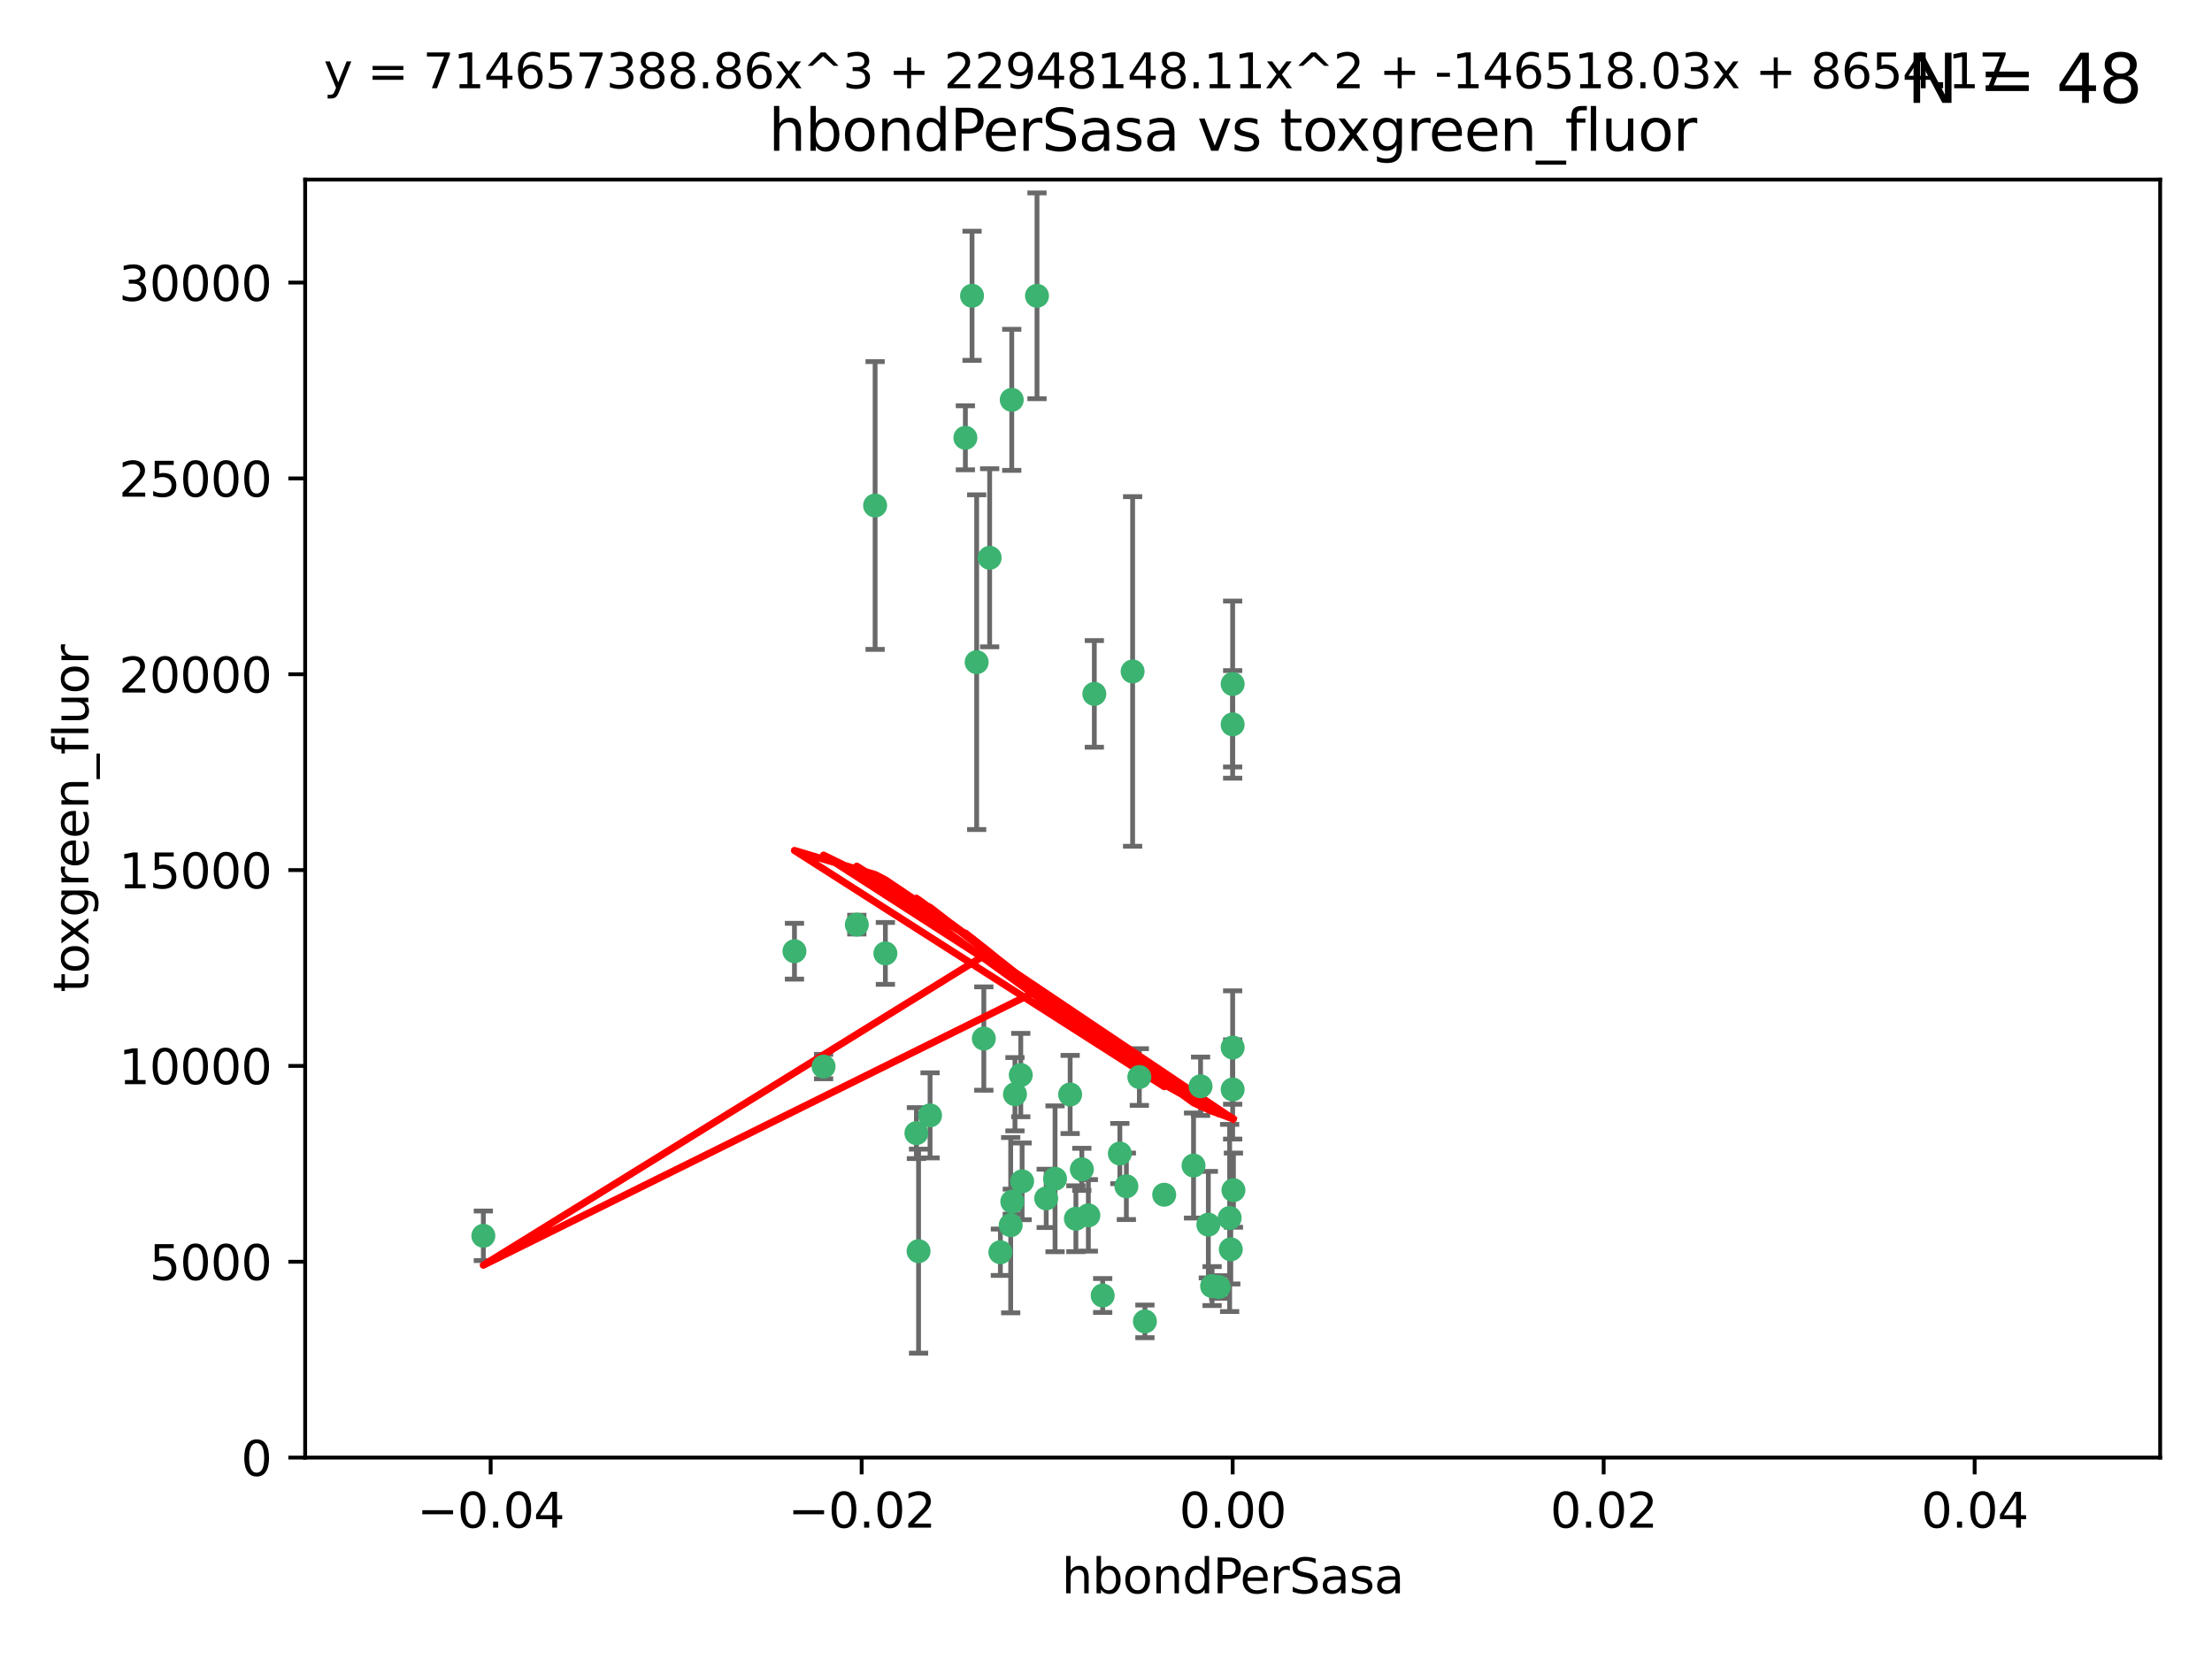 <?xml version="1.0" encoding="utf-8" standalone="no"?>
<!DOCTYPE svg PUBLIC "-//W3C//DTD SVG 1.1//EN"
  "http://www.w3.org/Graphics/SVG/1.1/DTD/svg11.dtd">
<svg xmlns:xlink="http://www.w3.org/1999/xlink" width="460.8pt" height="345.6pt" viewBox="0 0 460.8 345.6" xmlns="http://www.w3.org/2000/svg" version="1.1">
 <defs>
  <style type="text/css">*{stroke-linejoin: round; stroke-linecap: butt}</style>
 </defs>
 <g id="figure_1">
  <g id="patch_1">
   <path d="M 0 345.6 
L 460.8 345.6 
L 460.8 0 
L 0 0 
z
" style="fill: #ffffff"/>
  </g>
  <g id="axes_1">
   <g id="patch_2">
    <path d="M 63.571 303.64 
L 450 303.64 
L 450 37.411 
L 63.571 37.411 
z
" style="fill: #ffffff"/>
   </g>
   <g id="PathCollection_1">
    <defs>
     <path id="m934054d862" d="M 0 1.118 
C 0.297 1.118 0.581 1 0.791 0.791 
C 1 0.581 1.118 0.297 1.118 0 
C 1.118 -0.297 1 -0.581 0.791 -0.791 
C 0.581 -1 0.297 -1.118 0 -1.118 
C -0.297 -1.118 -0.581 -1 -0.791 -0.791 
C -1 -0.581 -1.118 -0.297 -1.118 0 
C -1.118 0.297 -1 0.581 -0.791 0.791 
C -0.581 1 -0.297 1.118 0 1.118 
z
" style="stroke: #3cb371"/>
    </defs>
    <g clip-path="url(#p9e0e8192b2)">
     <use xlink:href="#m934054d862" x="216.026" y="61.623" style="fill: #3cb371; stroke: #3cb371"/>
     <use xlink:href="#m934054d862" x="100.691" y="257.44" style="fill: #3cb371; stroke: #3cb371"/>
     <use xlink:href="#m934054d862" x="206.164" y="116.196" style="fill: #3cb371; stroke: #3cb371"/>
     <use xlink:href="#m934054d862" x="201.107" y="91.198" style="fill: #3cb371; stroke: #3cb371"/>
     <use xlink:href="#m934054d862" x="210.768" y="83.293" style="fill: #3cb371; stroke: #3cb371"/>
     <use xlink:href="#m934054d862" x="202.496" y="61.614" style="fill: #3cb371; stroke: #3cb371"/>
     <use xlink:href="#m934054d862" x="184.442" y="198.611" style="fill: #3cb371; stroke: #3cb371"/>
     <use xlink:href="#m934054d862" x="182.301" y="105.307" style="fill: #3cb371; stroke: #3cb371"/>
     <use xlink:href="#m934054d862" x="165.501" y="198.156" style="fill: #3cb371; stroke: #3cb371"/>
     <use xlink:href="#m934054d862" x="242.524" y="248.881" style="fill: #3cb371; stroke: #3cb371"/>
     <use xlink:href="#m934054d862" x="190.904" y="236.048" style="fill: #3cb371; stroke: #3cb371"/>
     <use xlink:href="#m934054d862" x="208.395" y="260.866" style="fill: #3cb371; stroke: #3cb371"/>
     <use xlink:href="#m934054d862" x="237.346" y="224.369" style="fill: #3cb371; stroke: #3cb371"/>
     <use xlink:href="#m934054d862" x="252.503" y="267.914" style="fill: #3cb371; stroke: #3cb371"/>
     <use xlink:href="#m934054d862" x="256.948" y="247.933" style="fill: #3cb371; stroke: #3cb371"/>
     <use xlink:href="#m934054d862" x="219.786" y="245.565" style="fill: #3cb371; stroke: #3cb371"/>
     <use xlink:href="#m934054d862" x="256.397" y="260.26" style="fill: #3cb371; stroke: #3cb371"/>
     <use xlink:href="#m934054d862" x="238.508" y="275.268" style="fill: #3cb371; stroke: #3cb371"/>
     <use xlink:href="#m934054d862" x="234.644" y="247.127" style="fill: #3cb371; stroke: #3cb371"/>
     <use xlink:href="#m934054d862" x="253.875" y="268.108" style="fill: #3cb371; stroke: #3cb371"/>
     <use xlink:href="#m934054d862" x="229.709" y="269.875" style="fill: #3cb371; stroke: #3cb371"/>
     <use xlink:href="#m934054d862" x="204.948" y="216.348" style="fill: #3cb371; stroke: #3cb371"/>
     <use xlink:href="#m934054d862" x="191.354" y="260.64" style="fill: #3cb371; stroke: #3cb371"/>
     <use xlink:href="#m934054d862" x="210.546" y="255.229" style="fill: #3cb371; stroke: #3cb371"/>
     <use xlink:href="#m934054d862" x="212.925" y="246.096" style="fill: #3cb371; stroke: #3cb371"/>
     <use xlink:href="#m934054d862" x="203.457" y="137.942" style="fill: #3cb371; stroke: #3cb371"/>
     <use xlink:href="#m934054d862" x="178.492" y="192.617" style="fill: #3cb371; stroke: #3cb371"/>
     <use xlink:href="#m934054d862" x="233.286" y="240.302" style="fill: #3cb371; stroke: #3cb371"/>
     <use xlink:href="#m934054d862" x="217.943" y="249.645" style="fill: #3cb371; stroke: #3cb371"/>
     <use xlink:href="#m934054d862" x="235.946" y="139.875" style="fill: #3cb371; stroke: #3cb371"/>
     <use xlink:href="#m934054d862" x="227.97" y="144.554" style="fill: #3cb371; stroke: #3cb371"/>
     <use xlink:href="#m934054d862" x="222.931" y="227.999" style="fill: #3cb371; stroke: #3cb371"/>
     <use xlink:href="#m934054d862" x="224.129" y="253.881" style="fill: #3cb371; stroke: #3cb371"/>
     <use xlink:href="#m934054d862" x="211.436" y="227.942" style="fill: #3cb371; stroke: #3cb371"/>
     <use xlink:href="#m934054d862" x="225.369" y="243.6" style="fill: #3cb371; stroke: #3cb371"/>
     <use xlink:href="#m934054d862" x="226.725" y="253.182" style="fill: #3cb371; stroke: #3cb371"/>
     <use xlink:href="#m934054d862" x="256.786" y="218.219" style="fill: #3cb371; stroke: #3cb371"/>
     <use xlink:href="#m934054d862" x="210.881" y="250.326" style="fill: #3cb371; stroke: #3cb371"/>
     <use xlink:href="#m934054d862" x="256.159" y="253.723" style="fill: #3cb371; stroke: #3cb371"/>
     <use xlink:href="#m934054d862" x="250.099" y="226.291" style="fill: #3cb371; stroke: #3cb371"/>
     <use xlink:href="#m934054d862" x="256.786" y="142.491" style="fill: #3cb371; stroke: #3cb371"/>
     <use xlink:href="#m934054d862" x="256.786" y="226.956" style="fill: #3cb371; stroke: #3cb371"/>
     <use xlink:href="#m934054d862" x="251.718" y="255.117" style="fill: #3cb371; stroke: #3cb371"/>
     <use xlink:href="#m934054d862" x="248.636" y="242.802" style="fill: #3cb371; stroke: #3cb371"/>
     <use xlink:href="#m934054d862" x="212.645" y="223.957" style="fill: #3cb371; stroke: #3cb371"/>
     <use xlink:href="#m934054d862" x="193.749" y="232.356" style="fill: #3cb371; stroke: #3cb371"/>
     <use xlink:href="#m934054d862" x="171.569" y="222.186" style="fill: #3cb371; stroke: #3cb371"/>
     <use xlink:href="#m934054d862" x="256.786" y="150.901" style="fill: #3cb371; stroke: #3cb371"/>
    </g>
   </g>
   <g id="matplotlib.axis_1">
    <g id="xtick_1">
     <g id="line2d_1">
      <defs>
       <path id="mbec526b988" d="M 0 0 
L 0 3.5 
" style="stroke: #000000; stroke-width: 0.8"/>
      </defs>
      <g>
       <use xlink:href="#mbec526b988" x="102.214" y="303.64" style="stroke: #000000; stroke-width: 0.8"/>
      </g>
     </g>
     <g id="text_1">
      <!-- −0.04 -->
      <g transform="translate(86.891 318.238)scale(0.1 -0.1)">
       <defs>
        <path id="DejaVuSans-2212" d="M 678 2272 
L 4684 2272 
L 4684 1741 
L 678 1741 
L 678 2272 
z
" transform="scale(0.016)"/>
        <path id="DejaVuSans-30" d="M 2034 4250 
Q 1547 4250 1301 3770 
Q 1056 3291 1056 2328 
Q 1056 1369 1301 889 
Q 1547 409 2034 409 
Q 2525 409 2770 889 
Q 3016 1369 3016 2328 
Q 3016 3291 2770 3770 
Q 2525 4250 2034 4250 
z
M 2034 4750 
Q 2819 4750 3233 4129 
Q 3647 3509 3647 2328 
Q 3647 1150 3233 529 
Q 2819 -91 2034 -91 
Q 1250 -91 836 529 
Q 422 1150 422 2328 
Q 422 3509 836 4129 
Q 1250 4750 2034 4750 
z
" transform="scale(0.016)"/>
        <path id="DejaVuSans-2e" d="M 684 794 
L 1344 794 
L 1344 0 
L 684 0 
L 684 794 
z
" transform="scale(0.016)"/>
        <path id="DejaVuSans-34" d="M 2419 4116 
L 825 1625 
L 2419 1625 
L 2419 4116 
z
M 2253 4666 
L 3047 4666 
L 3047 1625 
L 3713 1625 
L 3713 1100 
L 3047 1100 
L 3047 0 
L 2419 0 
L 2419 1100 
L 313 1100 
L 313 1709 
L 2253 4666 
z
" transform="scale(0.016)"/>
       </defs>
       <use xlink:href="#DejaVuSans-2212"/>
       <use xlink:href="#DejaVuSans-30" x="83.789"/>
       <use xlink:href="#DejaVuSans-2e" x="147.412"/>
       <use xlink:href="#DejaVuSans-30" x="179.199"/>
       <use xlink:href="#DejaVuSans-34" x="242.822"/>
      </g>
     </g>
    </g>
    <g id="xtick_2">
     <g id="line2d_2">
      <g>
       <use xlink:href="#mbec526b988" x="179.5" y="303.64" style="stroke: #000000; stroke-width: 0.8"/>
      </g>
     </g>
     <g id="text_2">
      <!-- −0.02 -->
      <g transform="translate(164.177 318.238)scale(0.1 -0.1)">
       <defs>
        <path id="DejaVuSans-32" d="M 1228 531 
L 3431 531 
L 3431 0 
L 469 0 
L 469 531 
Q 828 903 1448 1529 
Q 2069 2156 2228 2338 
Q 2531 2678 2651 2914 
Q 2772 3150 2772 3378 
Q 2772 3750 2511 3984 
Q 2250 4219 1831 4219 
Q 1534 4219 1204 4116 
Q 875 4013 500 3803 
L 500 4441 
Q 881 4594 1212 4672 
Q 1544 4750 1819 4750 
Q 2544 4750 2975 4387 
Q 3406 4025 3406 3419 
Q 3406 3131 3298 2873 
Q 3191 2616 2906 2266 
Q 2828 2175 2409 1742 
Q 1991 1309 1228 531 
z
" transform="scale(0.016)"/>
       </defs>
       <use xlink:href="#DejaVuSans-2212"/>
       <use xlink:href="#DejaVuSans-30" x="83.789"/>
       <use xlink:href="#DejaVuSans-2e" x="147.412"/>
       <use xlink:href="#DejaVuSans-30" x="179.199"/>
       <use xlink:href="#DejaVuSans-32" x="242.822"/>
      </g>
     </g>
    </g>
    <g id="xtick_3">
     <g id="line2d_3">
      <g>
       <use xlink:href="#mbec526b988" x="256.786" y="303.64" style="stroke: #000000; stroke-width: 0.8"/>
      </g>
     </g>
     <g id="text_3">
      <!-- 0.00 -->
      <g transform="translate(245.653 318.238)scale(0.1 -0.1)">
       <use xlink:href="#DejaVuSans-30"/>
       <use xlink:href="#DejaVuSans-2e" x="63.623"/>
       <use xlink:href="#DejaVuSans-30" x="95.41"/>
       <use xlink:href="#DejaVuSans-30" x="159.033"/>
      </g>
     </g>
    </g>
    <g id="xtick_4">
     <g id="line2d_4">
      <g>
       <use xlink:href="#mbec526b988" x="334.071" y="303.64" style="stroke: #000000; stroke-width: 0.8"/>
      </g>
     </g>
     <g id="text_4">
      <!-- 0.02 -->
      <g transform="translate(322.939 318.238)scale(0.1 -0.1)">
       <use xlink:href="#DejaVuSans-30"/>
       <use xlink:href="#DejaVuSans-2e" x="63.623"/>
       <use xlink:href="#DejaVuSans-30" x="95.41"/>
       <use xlink:href="#DejaVuSans-32" x="159.033"/>
      </g>
     </g>
    </g>
    <g id="xtick_5">
     <g id="line2d_5">
      <g>
       <use xlink:href="#mbec526b988" x="411.357" y="303.64" style="stroke: #000000; stroke-width: 0.8"/>
      </g>
     </g>
     <g id="text_5">
      <!-- 0.04 -->
      <g transform="translate(400.224 318.238)scale(0.1 -0.1)">
       <use xlink:href="#DejaVuSans-30"/>
       <use xlink:href="#DejaVuSans-2e" x="63.623"/>
       <use xlink:href="#DejaVuSans-30" x="95.41"/>
       <use xlink:href="#DejaVuSans-34" x="159.033"/>
      </g>
     </g>
    </g>
    <g id="text_6">
     <!-- hbondPerSasa -->
     <g transform="translate(221.168 331.917)scale(0.1 -0.1)">
      <defs>
       <path id="DejaVuSans-68" d="M 3513 2113 
L 3513 0 
L 2938 0 
L 2938 2094 
Q 2938 2591 2744 2837 
Q 2550 3084 2163 3084 
Q 1697 3084 1428 2787 
Q 1159 2491 1159 1978 
L 1159 0 
L 581 0 
L 581 4863 
L 1159 4863 
L 1159 2956 
Q 1366 3272 1645 3428 
Q 1925 3584 2291 3584 
Q 2894 3584 3203 3211 
Q 3513 2838 3513 2113 
z
" transform="scale(0.016)"/>
       <path id="DejaVuSans-62" d="M 3116 1747 
Q 3116 2381 2855 2742 
Q 2594 3103 2138 3103 
Q 1681 3103 1420 2742 
Q 1159 2381 1159 1747 
Q 1159 1113 1420 752 
Q 1681 391 2138 391 
Q 2594 391 2855 752 
Q 3116 1113 3116 1747 
z
M 1159 2969 
Q 1341 3281 1617 3432 
Q 1894 3584 2278 3584 
Q 2916 3584 3314 3078 
Q 3713 2572 3713 1747 
Q 3713 922 3314 415 
Q 2916 -91 2278 -91 
Q 1894 -91 1617 61 
Q 1341 213 1159 525 
L 1159 0 
L 581 0 
L 581 4863 
L 1159 4863 
L 1159 2969 
z
" transform="scale(0.016)"/>
       <path id="DejaVuSans-6f" d="M 1959 3097 
Q 1497 3097 1228 2736 
Q 959 2375 959 1747 
Q 959 1119 1226 758 
Q 1494 397 1959 397 
Q 2419 397 2687 759 
Q 2956 1122 2956 1747 
Q 2956 2369 2687 2733 
Q 2419 3097 1959 3097 
z
M 1959 3584 
Q 2709 3584 3137 3096 
Q 3566 2609 3566 1747 
Q 3566 888 3137 398 
Q 2709 -91 1959 -91 
Q 1206 -91 779 398 
Q 353 888 353 1747 
Q 353 2609 779 3096 
Q 1206 3584 1959 3584 
z
" transform="scale(0.016)"/>
       <path id="DejaVuSans-6e" d="M 3513 2113 
L 3513 0 
L 2938 0 
L 2938 2094 
Q 2938 2591 2744 2837 
Q 2550 3084 2163 3084 
Q 1697 3084 1428 2787 
Q 1159 2491 1159 1978 
L 1159 0 
L 581 0 
L 581 3500 
L 1159 3500 
L 1159 2956 
Q 1366 3272 1645 3428 
Q 1925 3584 2291 3584 
Q 2894 3584 3203 3211 
Q 3513 2838 3513 2113 
z
" transform="scale(0.016)"/>
       <path id="DejaVuSans-64" d="M 2906 2969 
L 2906 4863 
L 3481 4863 
L 3481 0 
L 2906 0 
L 2906 525 
Q 2725 213 2448 61 
Q 2172 -91 1784 -91 
Q 1150 -91 751 415 
Q 353 922 353 1747 
Q 353 2572 751 3078 
Q 1150 3584 1784 3584 
Q 2172 3584 2448 3432 
Q 2725 3281 2906 2969 
z
M 947 1747 
Q 947 1113 1208 752 
Q 1469 391 1925 391 
Q 2381 391 2643 752 
Q 2906 1113 2906 1747 
Q 2906 2381 2643 2742 
Q 2381 3103 1925 3103 
Q 1469 3103 1208 2742 
Q 947 2381 947 1747 
z
" transform="scale(0.016)"/>
       <path id="DejaVuSans-50" d="M 1259 4147 
L 1259 2394 
L 2053 2394 
Q 2494 2394 2734 2622 
Q 2975 2850 2975 3272 
Q 2975 3691 2734 3919 
Q 2494 4147 2053 4147 
L 1259 4147 
z
M 628 4666 
L 2053 4666 
Q 2838 4666 3239 4311 
Q 3641 3956 3641 3272 
Q 3641 2581 3239 2228 
Q 2838 1875 2053 1875 
L 1259 1875 
L 1259 0 
L 628 0 
L 628 4666 
z
" transform="scale(0.016)"/>
       <path id="DejaVuSans-65" d="M 3597 1894 
L 3597 1613 
L 953 1613 
Q 991 1019 1311 708 
Q 1631 397 2203 397 
Q 2534 397 2845 478 
Q 3156 559 3463 722 
L 3463 178 
Q 3153 47 2828 -22 
Q 2503 -91 2169 -91 
Q 1331 -91 842 396 
Q 353 884 353 1716 
Q 353 2575 817 3079 
Q 1281 3584 2069 3584 
Q 2775 3584 3186 3129 
Q 3597 2675 3597 1894 
z
M 3022 2063 
Q 3016 2534 2758 2815 
Q 2500 3097 2075 3097 
Q 1594 3097 1305 2825 
Q 1016 2553 972 2059 
L 3022 2063 
z
" transform="scale(0.016)"/>
       <path id="DejaVuSans-72" d="M 2631 2963 
Q 2534 3019 2420 3045 
Q 2306 3072 2169 3072 
Q 1681 3072 1420 2755 
Q 1159 2438 1159 1844 
L 1159 0 
L 581 0 
L 581 3500 
L 1159 3500 
L 1159 2956 
Q 1341 3275 1631 3429 
Q 1922 3584 2338 3584 
Q 2397 3584 2469 3576 
Q 2541 3569 2628 3553 
L 2631 2963 
z
" transform="scale(0.016)"/>
       <path id="DejaVuSans-53" d="M 3425 4513 
L 3425 3897 
Q 3066 4069 2747 4153 
Q 2428 4238 2131 4238 
Q 1616 4238 1336 4038 
Q 1056 3838 1056 3469 
Q 1056 3159 1242 3001 
Q 1428 2844 1947 2747 
L 2328 2669 
Q 3034 2534 3370 2195 
Q 3706 1856 3706 1288 
Q 3706 609 3251 259 
Q 2797 -91 1919 -91 
Q 1588 -91 1214 -16 
Q 841 59 441 206 
L 441 856 
Q 825 641 1194 531 
Q 1563 422 1919 422 
Q 2459 422 2753 634 
Q 3047 847 3047 1241 
Q 3047 1584 2836 1778 
Q 2625 1972 2144 2069 
L 1759 2144 
Q 1053 2284 737 2584 
Q 422 2884 422 3419 
Q 422 4038 858 4394 
Q 1294 4750 2059 4750 
Q 2388 4750 2728 4690 
Q 3069 4631 3425 4513 
z
" transform="scale(0.016)"/>
       <path id="DejaVuSans-61" d="M 2194 1759 
Q 1497 1759 1228 1600 
Q 959 1441 959 1056 
Q 959 750 1161 570 
Q 1363 391 1709 391 
Q 2188 391 2477 730 
Q 2766 1069 2766 1631 
L 2766 1759 
L 2194 1759 
z
M 3341 1997 
L 3341 0 
L 2766 0 
L 2766 531 
Q 2569 213 2275 61 
Q 1981 -91 1556 -91 
Q 1019 -91 701 211 
Q 384 513 384 1019 
Q 384 1609 779 1909 
Q 1175 2209 1959 2209 
L 2766 2209 
L 2766 2266 
Q 2766 2663 2505 2880 
Q 2244 3097 1772 3097 
Q 1472 3097 1187 3025 
Q 903 2953 641 2809 
L 641 3341 
Q 956 3463 1253 3523 
Q 1550 3584 1831 3584 
Q 2591 3584 2966 3190 
Q 3341 2797 3341 1997 
z
" transform="scale(0.016)"/>
       <path id="DejaVuSans-73" d="M 2834 3397 
L 2834 2853 
Q 2591 2978 2328 3040 
Q 2066 3103 1784 3103 
Q 1356 3103 1142 2972 
Q 928 2841 928 2578 
Q 928 2378 1081 2264 
Q 1234 2150 1697 2047 
L 1894 2003 
Q 2506 1872 2764 1633 
Q 3022 1394 3022 966 
Q 3022 478 2636 193 
Q 2250 -91 1575 -91 
Q 1294 -91 989 -36 
Q 684 19 347 128 
L 347 722 
Q 666 556 975 473 
Q 1284 391 1588 391 
Q 1994 391 2212 530 
Q 2431 669 2431 922 
Q 2431 1156 2273 1281 
Q 2116 1406 1581 1522 
L 1381 1569 
Q 847 1681 609 1914 
Q 372 2147 372 2553 
Q 372 3047 722 3315 
Q 1072 3584 1716 3584 
Q 2034 3584 2315 3537 
Q 2597 3491 2834 3397 
z
" transform="scale(0.016)"/>
      </defs>
      <use xlink:href="#DejaVuSans-68"/>
      <use xlink:href="#DejaVuSans-62" x="63.379"/>
      <use xlink:href="#DejaVuSans-6f" x="126.855"/>
      <use xlink:href="#DejaVuSans-6e" x="188.037"/>
      <use xlink:href="#DejaVuSans-64" x="251.416"/>
      <use xlink:href="#DejaVuSans-50" x="314.893"/>
      <use xlink:href="#DejaVuSans-65" x="371.57"/>
      <use xlink:href="#DejaVuSans-72" x="433.094"/>
      <use xlink:href="#DejaVuSans-53" x="474.207"/>
      <use xlink:href="#DejaVuSans-61" x="537.684"/>
      <use xlink:href="#DejaVuSans-73" x="598.963"/>
      <use xlink:href="#DejaVuSans-61" x="651.062"/>
     </g>
    </g>
   </g>
   <g id="matplotlib.axis_2">
    <g id="ytick_1">
     <g id="line2d_6">
      <defs>
       <path id="m5ade7a278c" d="M 0 0 
L -3.5 0 
" style="stroke: #000000; stroke-width: 0.8"/>
      </defs>
      <g>
       <use xlink:href="#m5ade7a278c" x="63.571" y="303.64" style="stroke: #000000; stroke-width: 0.8"/>
      </g>
     </g>
     <g id="text_7">
      <!-- 0 -->
      <g transform="translate(50.209 307.439)scale(0.1 -0.1)">
       <use xlink:href="#DejaVuSans-30"/>
      </g>
     </g>
    </g>
    <g id="ytick_2">
     <g id="line2d_7">
      <g>
       <use xlink:href="#m5ade7a278c" x="63.571" y="262.845" style="stroke: #000000; stroke-width: 0.8"/>
      </g>
     </g>
     <g id="text_8">
      <!-- 5000 -->
      <g transform="translate(31.121 266.644)scale(0.1 -0.1)">
       <defs>
        <path id="DejaVuSans-35" d="M 691 4666 
L 3169 4666 
L 3169 4134 
L 1269 4134 
L 1269 2991 
Q 1406 3038 1543 3061 
Q 1681 3084 1819 3084 
Q 2600 3084 3056 2656 
Q 3513 2228 3513 1497 
Q 3513 744 3044 326 
Q 2575 -91 1722 -91 
Q 1428 -91 1123 -41 
Q 819 9 494 109 
L 494 744 
Q 775 591 1075 516 
Q 1375 441 1709 441 
Q 2250 441 2565 725 
Q 2881 1009 2881 1497 
Q 2881 1984 2565 2268 
Q 2250 2553 1709 2553 
Q 1456 2553 1204 2497 
Q 953 2441 691 2322 
L 691 4666 
z
" transform="scale(0.016)"/>
       </defs>
       <use xlink:href="#DejaVuSans-35"/>
       <use xlink:href="#DejaVuSans-30" x="63.623"/>
       <use xlink:href="#DejaVuSans-30" x="127.246"/>
       <use xlink:href="#DejaVuSans-30" x="190.869"/>
      </g>
     </g>
    </g>
    <g id="ytick_3">
     <g id="line2d_8">
      <g>
       <use xlink:href="#m5ade7a278c" x="63.571" y="222.05" style="stroke: #000000; stroke-width: 0.8"/>
      </g>
     </g>
     <g id="text_9">
      <!-- 10000 -->
      <g transform="translate(24.759 225.849)scale(0.1 -0.1)">
       <defs>
        <path id="DejaVuSans-31" d="M 794 531 
L 1825 531 
L 1825 4091 
L 703 3866 
L 703 4441 
L 1819 4666 
L 2450 4666 
L 2450 531 
L 3481 531 
L 3481 0 
L 794 0 
L 794 531 
z
" transform="scale(0.016)"/>
       </defs>
       <use xlink:href="#DejaVuSans-31"/>
       <use xlink:href="#DejaVuSans-30" x="63.623"/>
       <use xlink:href="#DejaVuSans-30" x="127.246"/>
       <use xlink:href="#DejaVuSans-30" x="190.869"/>
       <use xlink:href="#DejaVuSans-30" x="254.492"/>
      </g>
     </g>
    </g>
    <g id="ytick_4">
     <g id="line2d_9">
      <g>
       <use xlink:href="#m5ade7a278c" x="63.571" y="181.255" style="stroke: #000000; stroke-width: 0.8"/>
      </g>
     </g>
     <g id="text_10">
      <!-- 15000 -->
      <g transform="translate(24.759 185.054)scale(0.1 -0.1)">
       <use xlink:href="#DejaVuSans-31"/>
       <use xlink:href="#DejaVuSans-35" x="63.623"/>
       <use xlink:href="#DejaVuSans-30" x="127.246"/>
       <use xlink:href="#DejaVuSans-30" x="190.869"/>
       <use xlink:href="#DejaVuSans-30" x="254.492"/>
      </g>
     </g>
    </g>
    <g id="ytick_5">
     <g id="line2d_10">
      <g>
       <use xlink:href="#m5ade7a278c" x="63.571" y="140.459" style="stroke: #000000; stroke-width: 0.8"/>
      </g>
     </g>
     <g id="text_11">
      <!-- 20000 -->
      <g transform="translate(24.759 144.259)scale(0.1 -0.1)">
       <use xlink:href="#DejaVuSans-32"/>
       <use xlink:href="#DejaVuSans-30" x="63.623"/>
       <use xlink:href="#DejaVuSans-30" x="127.246"/>
       <use xlink:href="#DejaVuSans-30" x="190.869"/>
       <use xlink:href="#DejaVuSans-30" x="254.492"/>
      </g>
     </g>
    </g>
    <g id="ytick_6">
     <g id="line2d_11">
      <g>
       <use xlink:href="#m5ade7a278c" x="63.571" y="99.664" style="stroke: #000000; stroke-width: 0.8"/>
      </g>
     </g>
     <g id="text_12">
      <!-- 25000 -->
      <g transform="translate(24.759 103.464)scale(0.1 -0.1)">
       <use xlink:href="#DejaVuSans-32"/>
       <use xlink:href="#DejaVuSans-35" x="63.623"/>
       <use xlink:href="#DejaVuSans-30" x="127.246"/>
       <use xlink:href="#DejaVuSans-30" x="190.869"/>
       <use xlink:href="#DejaVuSans-30" x="254.492"/>
      </g>
     </g>
    </g>
    <g id="ytick_7">
     <g id="line2d_12">
      <g>
       <use xlink:href="#m5ade7a278c" x="63.571" y="58.869" style="stroke: #000000; stroke-width: 0.8"/>
      </g>
     </g>
     <g id="text_13">
      <!-- 30000 -->
      <g transform="translate(24.759 62.668)scale(0.1 -0.1)">
       <defs>
        <path id="DejaVuSans-33" d="M 2597 2516 
Q 3050 2419 3304 2112 
Q 3559 1806 3559 1356 
Q 3559 666 3084 287 
Q 2609 -91 1734 -91 
Q 1441 -91 1130 -33 
Q 819 25 488 141 
L 488 750 
Q 750 597 1062 519 
Q 1375 441 1716 441 
Q 2309 441 2620 675 
Q 2931 909 2931 1356 
Q 2931 1769 2642 2001 
Q 2353 2234 1838 2234 
L 1294 2234 
L 1294 2753 
L 1863 2753 
Q 2328 2753 2575 2939 
Q 2822 3125 2822 3475 
Q 2822 3834 2567 4026 
Q 2313 4219 1838 4219 
Q 1578 4219 1281 4162 
Q 984 4106 628 3988 
L 628 4550 
Q 988 4650 1302 4700 
Q 1616 4750 1894 4750 
Q 2613 4750 3031 4423 
Q 3450 4097 3450 3541 
Q 3450 3153 3228 2886 
Q 3006 2619 2597 2516 
z
" transform="scale(0.016)"/>
       </defs>
       <use xlink:href="#DejaVuSans-33"/>
       <use xlink:href="#DejaVuSans-30" x="63.623"/>
       <use xlink:href="#DejaVuSans-30" x="127.246"/>
       <use xlink:href="#DejaVuSans-30" x="190.869"/>
       <use xlink:href="#DejaVuSans-30" x="254.492"/>
      </g>
     </g>
    </g>
    <g id="text_14">
     <!-- toxgreen_fluor -->
     <g transform="translate(18.401 206.72)rotate(-90)scale(0.1 -0.1)">
      <defs>
       <path id="DejaVuSans-74" d="M 1172 4494 
L 1172 3500 
L 2356 3500 
L 2356 3053 
L 1172 3053 
L 1172 1153 
Q 1172 725 1289 603 
Q 1406 481 1766 481 
L 2356 481 
L 2356 0 
L 1766 0 
Q 1100 0 847 248 
Q 594 497 594 1153 
L 594 3053 
L 172 3053 
L 172 3500 
L 594 3500 
L 594 4494 
L 1172 4494 
z
" transform="scale(0.016)"/>
       <path id="DejaVuSans-78" d="M 3513 3500 
L 2247 1797 
L 3578 0 
L 2900 0 
L 1881 1375 
L 863 0 
L 184 0 
L 1544 1831 
L 300 3500 
L 978 3500 
L 1906 2253 
L 2834 3500 
L 3513 3500 
z
" transform="scale(0.016)"/>
       <path id="DejaVuSans-67" d="M 2906 1791 
Q 2906 2416 2648 2759 
Q 2391 3103 1925 3103 
Q 1463 3103 1205 2759 
Q 947 2416 947 1791 
Q 947 1169 1205 825 
Q 1463 481 1925 481 
Q 2391 481 2648 825 
Q 2906 1169 2906 1791 
z
M 3481 434 
Q 3481 -459 3084 -895 
Q 2688 -1331 1869 -1331 
Q 1566 -1331 1297 -1286 
Q 1028 -1241 775 -1147 
L 775 -588 
Q 1028 -725 1275 -790 
Q 1522 -856 1778 -856 
Q 2344 -856 2625 -561 
Q 2906 -266 2906 331 
L 2906 616 
Q 2728 306 2450 153 
Q 2172 0 1784 0 
Q 1141 0 747 490 
Q 353 981 353 1791 
Q 353 2603 747 3093 
Q 1141 3584 1784 3584 
Q 2172 3584 2450 3431 
Q 2728 3278 2906 2969 
L 2906 3500 
L 3481 3500 
L 3481 434 
z
" transform="scale(0.016)"/>
       <path id="DejaVuSans-5f" d="M 3263 -1063 
L 3263 -1509 
L -63 -1509 
L -63 -1063 
L 3263 -1063 
z
" transform="scale(0.016)"/>
       <path id="DejaVuSans-66" d="M 2375 4863 
L 2375 4384 
L 1825 4384 
Q 1516 4384 1395 4259 
Q 1275 4134 1275 3809 
L 1275 3500 
L 2222 3500 
L 2222 3053 
L 1275 3053 
L 1275 0 
L 697 0 
L 697 3053 
L 147 3053 
L 147 3500 
L 697 3500 
L 697 3744 
Q 697 4328 969 4595 
Q 1241 4863 1831 4863 
L 2375 4863 
z
" transform="scale(0.016)"/>
       <path id="DejaVuSans-6c" d="M 603 4863 
L 1178 4863 
L 1178 0 
L 603 0 
L 603 4863 
z
" transform="scale(0.016)"/>
       <path id="DejaVuSans-75" d="M 544 1381 
L 544 3500 
L 1119 3500 
L 1119 1403 
Q 1119 906 1312 657 
Q 1506 409 1894 409 
Q 2359 409 2629 706 
Q 2900 1003 2900 1516 
L 2900 3500 
L 3475 3500 
L 3475 0 
L 2900 0 
L 2900 538 
Q 2691 219 2414 64 
Q 2138 -91 1772 -91 
Q 1169 -91 856 284 
Q 544 659 544 1381 
z
M 1991 3584 
L 1991 3584 
z
" transform="scale(0.016)"/>
      </defs>
      <use xlink:href="#DejaVuSans-74"/>
      <use xlink:href="#DejaVuSans-6f" x="39.209"/>
      <use xlink:href="#DejaVuSans-78" x="97.266"/>
      <use xlink:href="#DejaVuSans-67" x="156.445"/>
      <use xlink:href="#DejaVuSans-72" x="219.922"/>
      <use xlink:href="#DejaVuSans-65" x="258.785"/>
      <use xlink:href="#DejaVuSans-65" x="320.309"/>
      <use xlink:href="#DejaVuSans-6e" x="381.832"/>
      <use xlink:href="#DejaVuSans-5f" x="445.211"/>
      <use xlink:href="#DejaVuSans-66" x="495.211"/>
      <use xlink:href="#DejaVuSans-6c" x="530.416"/>
      <use xlink:href="#DejaVuSans-75" x="558.199"/>
      <use xlink:href="#DejaVuSans-6f" x="621.578"/>
      <use xlink:href="#DejaVuSans-72" x="682.76"/>
     </g>
    </g>
   </g>
   <g id="LineCollection_1">
    <path d="M 216.026 83.058 
L 216.026 40.187 
" clip-path="url(#p9e0e8192b2)" style="fill: none; stroke: #696969"/>
    <path d="M 100.691 262.6 
L 100.691 252.279 
" clip-path="url(#p9e0e8192b2)" style="fill: none; stroke: #696969"/>
    <path d="M 206.164 134.745 
L 206.164 97.647 
" clip-path="url(#p9e0e8192b2)" style="fill: none; stroke: #696969"/>
    <path d="M 201.107 97.868 
L 201.107 84.528 
" clip-path="url(#p9e0e8192b2)" style="fill: none; stroke: #696969"/>
    <path d="M 210.768 97.986 
L 210.768 68.599 
" clip-path="url(#p9e0e8192b2)" style="fill: none; stroke: #696969"/>
    <path d="M 202.496 75.067 
L 202.496 48.16 
" clip-path="url(#p9e0e8192b2)" style="fill: none; stroke: #696969"/>
    <path d="M 184.442 205.055 
L 184.442 192.168 
" clip-path="url(#p9e0e8192b2)" style="fill: none; stroke: #696969"/>
    <path d="M 182.301 135.28 
L 182.301 75.334 
" clip-path="url(#p9e0e8192b2)" style="fill: none; stroke: #696969"/>
    <path d="M 165.501 203.967 
L 165.501 192.344 
" clip-path="url(#p9e0e8192b2)" style="fill: none; stroke: #696969"/>
    <path d="M 242.524 249.896 
L 242.524 247.866 
" clip-path="url(#p9e0e8192b2)" style="fill: none; stroke: #696969"/>
    <path d="M 190.904 241.356 
L 190.904 230.74 
" clip-path="url(#p9e0e8192b2)" style="fill: none; stroke: #696969"/>
    <path d="M 208.395 265.698 
L 208.395 256.034 
" clip-path="url(#p9e0e8192b2)" style="fill: none; stroke: #696969"/>
    <path d="M 237.346 230.273 
L 237.346 218.464 
" clip-path="url(#p9e0e8192b2)" style="fill: none; stroke: #696969"/>
    <path d="M 252.503 271.971 
L 252.503 263.857 
" clip-path="url(#p9e0e8192b2)" style="fill: none; stroke: #696969"/>
    <path d="M 256.948 255.66 
L 256.948 240.205 
" clip-path="url(#p9e0e8192b2)" style="fill: none; stroke: #696969"/>
    <path d="M 219.786 260.755 
L 219.786 230.374 
" clip-path="url(#p9e0e8192b2)" style="fill: none; stroke: #696969"/>
    <path d="M 256.397 267.474 
L 256.397 253.045 
" clip-path="url(#p9e0e8192b2)" style="fill: none; stroke: #696969"/>
    <path d="M 238.508 278.667 
L 238.508 271.868 
" clip-path="url(#p9e0e8192b2)" style="fill: none; stroke: #696969"/>
    <path d="M 234.644 254.054 
L 234.644 240.199 
" clip-path="url(#p9e0e8192b2)" style="fill: none; stroke: #696969"/>
    <path d="M 253.875 270.462 
L 253.875 265.753 
" clip-path="url(#p9e0e8192b2)" style="fill: none; stroke: #696969"/>
    <path d="M 229.709 273.409 
L 229.709 266.341 
" clip-path="url(#p9e0e8192b2)" style="fill: none; stroke: #696969"/>
    <path d="M 204.948 227.113 
L 204.948 205.583 
" clip-path="url(#p9e0e8192b2)" style="fill: none; stroke: #696969"/>
    <path d="M 191.354 281.889 
L 191.354 239.39 
" clip-path="url(#p9e0e8192b2)" style="fill: none; stroke: #696969"/>
    <path d="M 210.546 273.486 
L 210.546 236.971 
" clip-path="url(#p9e0e8192b2)" style="fill: none; stroke: #696969"/>
    <path d="M 212.925 254.089 
L 212.925 238.103 
" clip-path="url(#p9e0e8192b2)" style="fill: none; stroke: #696969"/>
    <path d="M 203.457 172.804 
L 203.457 103.08 
" clip-path="url(#p9e0e8192b2)" style="fill: none; stroke: #696969"/>
    <path d="M 178.492 194.574 
L 178.492 190.659 
" clip-path="url(#p9e0e8192b2)" style="fill: none; stroke: #696969"/>
    <path d="M 233.286 246.576 
L 233.286 234.027 
" clip-path="url(#p9e0e8192b2)" style="fill: none; stroke: #696969"/>
    <path d="M 217.943 255.722 
L 217.943 243.569 
" clip-path="url(#p9e0e8192b2)" style="fill: none; stroke: #696969"/>
    <path d="M 235.946 176.287 
L 235.946 103.464 
" clip-path="url(#p9e0e8192b2)" style="fill: none; stroke: #696969"/>
    <path d="M 227.97 155.662 
L 227.97 133.445 
" clip-path="url(#p9e0e8192b2)" style="fill: none; stroke: #696969"/>
    <path d="M 222.931 236.14 
L 222.931 219.858 
" clip-path="url(#p9e0e8192b2)" style="fill: none; stroke: #696969"/>
    <path d="M 224.129 260.74 
L 224.129 247.023 
" clip-path="url(#p9e0e8192b2)" style="fill: none; stroke: #696969"/>
    <path d="M 211.436 235.576 
L 211.436 220.308 
" clip-path="url(#p9e0e8192b2)" style="fill: none; stroke: #696969"/>
    <path d="M 225.369 247.989 
L 225.369 239.21 
" clip-path="url(#p9e0e8192b2)" style="fill: none; stroke: #696969"/>
    <path d="M 226.725 260.631 
L 226.725 245.734 
" clip-path="url(#p9e0e8192b2)" style="fill: none; stroke: #696969"/>
    <path d="M 256.786 230.03 
L 256.786 206.407 
" clip-path="url(#p9e0e8192b2)" style="fill: none; stroke: #696969"/>
    <path d="M 210.881 252.928 
L 210.881 247.723 
" clip-path="url(#p9e0e8192b2)" style="fill: none; stroke: #696969"/>
    <path d="M 256.159 273.219 
L 256.159 234.226 
" clip-path="url(#p9e0e8192b2)" style="fill: none; stroke: #696969"/>
    <path d="M 250.099 232.375 
L 250.099 220.208 
" clip-path="url(#p9e0e8192b2)" style="fill: none; stroke: #696969"/>
    <path d="M 256.786 159.773 
L 256.786 125.209 
" clip-path="url(#p9e0e8192b2)" style="fill: none; stroke: #696969"/>
    <path d="M 256.786 237.288 
L 256.786 216.624 
" clip-path="url(#p9e0e8192b2)" style="fill: none; stroke: #696969"/>
    <path d="M 251.718 266.211 
L 251.718 244.023 
" clip-path="url(#p9e0e8192b2)" style="fill: none; stroke: #696969"/>
    <path d="M 248.636 253.739 
L 248.636 231.864 
" clip-path="url(#p9e0e8192b2)" style="fill: none; stroke: #696969"/>
    <path d="M 212.645 232.641 
L 212.645 215.272 
" clip-path="url(#p9e0e8192b2)" style="fill: none; stroke: #696969"/>
    <path d="M 193.749 241.221 
L 193.749 223.49 
" clip-path="url(#p9e0e8192b2)" style="fill: none; stroke: #696969"/>
    <path d="M 171.569 224.733 
L 171.569 219.639 
" clip-path="url(#p9e0e8192b2)" style="fill: none; stroke: #696969"/>
    <path d="M 256.786 162.109 
L 256.786 139.694 
" clip-path="url(#p9e0e8192b2)" style="fill: none; stroke: #696969"/>
   </g>
   <g id="line2d_13">
    <defs>
     <path id="mdbe0480bb2" d="M 2 0 
L -2 -0 
" style="stroke: #696969"/>
    </defs>
    <g clip-path="url(#p9e0e8192b2)">
     <use xlink:href="#mdbe0480bb2" x="216.026" y="83.058" style="fill: #696969; stroke: #696969"/>
     <use xlink:href="#mdbe0480bb2" x="100.691" y="262.6" style="fill: #696969; stroke: #696969"/>
     <use xlink:href="#mdbe0480bb2" x="206.164" y="134.745" style="fill: #696969; stroke: #696969"/>
     <use xlink:href="#mdbe0480bb2" x="201.107" y="97.868" style="fill: #696969; stroke: #696969"/>
     <use xlink:href="#mdbe0480bb2" x="210.768" y="97.986" style="fill: #696969; stroke: #696969"/>
     <use xlink:href="#mdbe0480bb2" x="202.496" y="75.067" style="fill: #696969; stroke: #696969"/>
     <use xlink:href="#mdbe0480bb2" x="184.442" y="205.055" style="fill: #696969; stroke: #696969"/>
     <use xlink:href="#mdbe0480bb2" x="182.301" y="135.28" style="fill: #696969; stroke: #696969"/>
     <use xlink:href="#mdbe0480bb2" x="165.501" y="203.967" style="fill: #696969; stroke: #696969"/>
     <use xlink:href="#mdbe0480bb2" x="242.524" y="249.896" style="fill: #696969; stroke: #696969"/>
     <use xlink:href="#mdbe0480bb2" x="190.904" y="241.356" style="fill: #696969; stroke: #696969"/>
     <use xlink:href="#mdbe0480bb2" x="208.395" y="265.698" style="fill: #696969; stroke: #696969"/>
     <use xlink:href="#mdbe0480bb2" x="237.346" y="230.273" style="fill: #696969; stroke: #696969"/>
     <use xlink:href="#mdbe0480bb2" x="252.503" y="271.971" style="fill: #696969; stroke: #696969"/>
     <use xlink:href="#mdbe0480bb2" x="256.948" y="255.66" style="fill: #696969; stroke: #696969"/>
     <use xlink:href="#mdbe0480bb2" x="219.786" y="260.755" style="fill: #696969; stroke: #696969"/>
     <use xlink:href="#mdbe0480bb2" x="256.397" y="267.474" style="fill: #696969; stroke: #696969"/>
     <use xlink:href="#mdbe0480bb2" x="238.508" y="278.667" style="fill: #696969; stroke: #696969"/>
     <use xlink:href="#mdbe0480bb2" x="234.644" y="254.054" style="fill: #696969; stroke: #696969"/>
     <use xlink:href="#mdbe0480bb2" x="253.875" y="270.462" style="fill: #696969; stroke: #696969"/>
     <use xlink:href="#mdbe0480bb2" x="229.709" y="273.409" style="fill: #696969; stroke: #696969"/>
     <use xlink:href="#mdbe0480bb2" x="204.948" y="227.113" style="fill: #696969; stroke: #696969"/>
     <use xlink:href="#mdbe0480bb2" x="191.354" y="281.889" style="fill: #696969; stroke: #696969"/>
     <use xlink:href="#mdbe0480bb2" x="210.546" y="273.486" style="fill: #696969; stroke: #696969"/>
     <use xlink:href="#mdbe0480bb2" x="212.925" y="254.089" style="fill: #696969; stroke: #696969"/>
     <use xlink:href="#mdbe0480bb2" x="203.457" y="172.804" style="fill: #696969; stroke: #696969"/>
     <use xlink:href="#mdbe0480bb2" x="178.492" y="194.574" style="fill: #696969; stroke: #696969"/>
     <use xlink:href="#mdbe0480bb2" x="233.286" y="246.576" style="fill: #696969; stroke: #696969"/>
     <use xlink:href="#mdbe0480bb2" x="217.943" y="255.722" style="fill: #696969; stroke: #696969"/>
     <use xlink:href="#mdbe0480bb2" x="235.946" y="176.287" style="fill: #696969; stroke: #696969"/>
     <use xlink:href="#mdbe0480bb2" x="227.97" y="155.662" style="fill: #696969; stroke: #696969"/>
     <use xlink:href="#mdbe0480bb2" x="222.931" y="236.14" style="fill: #696969; stroke: #696969"/>
     <use xlink:href="#mdbe0480bb2" x="224.129" y="260.74" style="fill: #696969; stroke: #696969"/>
     <use xlink:href="#mdbe0480bb2" x="211.436" y="235.576" style="fill: #696969; stroke: #696969"/>
     <use xlink:href="#mdbe0480bb2" x="225.369" y="247.989" style="fill: #696969; stroke: #696969"/>
     <use xlink:href="#mdbe0480bb2" x="226.725" y="260.631" style="fill: #696969; stroke: #696969"/>
     <use xlink:href="#mdbe0480bb2" x="256.786" y="230.03" style="fill: #696969; stroke: #696969"/>
     <use xlink:href="#mdbe0480bb2" x="210.881" y="252.928" style="fill: #696969; stroke: #696969"/>
     <use xlink:href="#mdbe0480bb2" x="256.159" y="273.219" style="fill: #696969; stroke: #696969"/>
     <use xlink:href="#mdbe0480bb2" x="250.099" y="232.375" style="fill: #696969; stroke: #696969"/>
     <use xlink:href="#mdbe0480bb2" x="256.786" y="159.773" style="fill: #696969; stroke: #696969"/>
     <use xlink:href="#mdbe0480bb2" x="256.786" y="237.288" style="fill: #696969; stroke: #696969"/>
     <use xlink:href="#mdbe0480bb2" x="251.718" y="266.211" style="fill: #696969; stroke: #696969"/>
     <use xlink:href="#mdbe0480bb2" x="248.636" y="253.739" style="fill: #696969; stroke: #696969"/>
     <use xlink:href="#mdbe0480bb2" x="212.645" y="232.641" style="fill: #696969; stroke: #696969"/>
     <use xlink:href="#mdbe0480bb2" x="193.749" y="241.221" style="fill: #696969; stroke: #696969"/>
     <use xlink:href="#mdbe0480bb2" x="171.569" y="224.733" style="fill: #696969; stroke: #696969"/>
     <use xlink:href="#mdbe0480bb2" x="256.786" y="162.109" style="fill: #696969; stroke: #696969"/>
    </g>
   </g>
   <g id="line2d_14">
    <g clip-path="url(#p9e0e8192b2)">
     <use xlink:href="#mdbe0480bb2" x="216.026" y="40.187" style="fill: #696969; stroke: #696969"/>
     <use xlink:href="#mdbe0480bb2" x="100.691" y="252.279" style="fill: #696969; stroke: #696969"/>
     <use xlink:href="#mdbe0480bb2" x="206.164" y="97.647" style="fill: #696969; stroke: #696969"/>
     <use xlink:href="#mdbe0480bb2" x="201.107" y="84.528" style="fill: #696969; stroke: #696969"/>
     <use xlink:href="#mdbe0480bb2" x="210.768" y="68.599" style="fill: #696969; stroke: #696969"/>
     <use xlink:href="#mdbe0480bb2" x="202.496" y="48.16" style="fill: #696969; stroke: #696969"/>
     <use xlink:href="#mdbe0480bb2" x="184.442" y="192.168" style="fill: #696969; stroke: #696969"/>
     <use xlink:href="#mdbe0480bb2" x="182.301" y="75.334" style="fill: #696969; stroke: #696969"/>
     <use xlink:href="#mdbe0480bb2" x="165.501" y="192.344" style="fill: #696969; stroke: #696969"/>
     <use xlink:href="#mdbe0480bb2" x="242.524" y="247.866" style="fill: #696969; stroke: #696969"/>
     <use xlink:href="#mdbe0480bb2" x="190.904" y="230.74" style="fill: #696969; stroke: #696969"/>
     <use xlink:href="#mdbe0480bb2" x="208.395" y="256.034" style="fill: #696969; stroke: #696969"/>
     <use xlink:href="#mdbe0480bb2" x="237.346" y="218.464" style="fill: #696969; stroke: #696969"/>
     <use xlink:href="#mdbe0480bb2" x="252.503" y="263.857" style="fill: #696969; stroke: #696969"/>
     <use xlink:href="#mdbe0480bb2" x="256.948" y="240.205" style="fill: #696969; stroke: #696969"/>
     <use xlink:href="#mdbe0480bb2" x="219.786" y="230.374" style="fill: #696969; stroke: #696969"/>
     <use xlink:href="#mdbe0480bb2" x="256.397" y="253.045" style="fill: #696969; stroke: #696969"/>
     <use xlink:href="#mdbe0480bb2" x="238.508" y="271.868" style="fill: #696969; stroke: #696969"/>
     <use xlink:href="#mdbe0480bb2" x="234.644" y="240.199" style="fill: #696969; stroke: #696969"/>
     <use xlink:href="#mdbe0480bb2" x="253.875" y="265.753" style="fill: #696969; stroke: #696969"/>
     <use xlink:href="#mdbe0480bb2" x="229.709" y="266.341" style="fill: #696969; stroke: #696969"/>
     <use xlink:href="#mdbe0480bb2" x="204.948" y="205.583" style="fill: #696969; stroke: #696969"/>
     <use xlink:href="#mdbe0480bb2" x="191.354" y="239.39" style="fill: #696969; stroke: #696969"/>
     <use xlink:href="#mdbe0480bb2" x="210.546" y="236.971" style="fill: #696969; stroke: #696969"/>
     <use xlink:href="#mdbe0480bb2" x="212.925" y="238.103" style="fill: #696969; stroke: #696969"/>
     <use xlink:href="#mdbe0480bb2" x="203.457" y="103.08" style="fill: #696969; stroke: #696969"/>
     <use xlink:href="#mdbe0480bb2" x="178.492" y="190.659" style="fill: #696969; stroke: #696969"/>
     <use xlink:href="#mdbe0480bb2" x="233.286" y="234.027" style="fill: #696969; stroke: #696969"/>
     <use xlink:href="#mdbe0480bb2" x="217.943" y="243.569" style="fill: #696969; stroke: #696969"/>
     <use xlink:href="#mdbe0480bb2" x="235.946" y="103.464" style="fill: #696969; stroke: #696969"/>
     <use xlink:href="#mdbe0480bb2" x="227.97" y="133.445" style="fill: #696969; stroke: #696969"/>
     <use xlink:href="#mdbe0480bb2" x="222.931" y="219.858" style="fill: #696969; stroke: #696969"/>
     <use xlink:href="#mdbe0480bb2" x="224.129" y="247.023" style="fill: #696969; stroke: #696969"/>
     <use xlink:href="#mdbe0480bb2" x="211.436" y="220.308" style="fill: #696969; stroke: #696969"/>
     <use xlink:href="#mdbe0480bb2" x="225.369" y="239.21" style="fill: #696969; stroke: #696969"/>
     <use xlink:href="#mdbe0480bb2" x="226.725" y="245.734" style="fill: #696969; stroke: #696969"/>
     <use xlink:href="#mdbe0480bb2" x="256.786" y="206.407" style="fill: #696969; stroke: #696969"/>
     <use xlink:href="#mdbe0480bb2" x="210.881" y="247.723" style="fill: #696969; stroke: #696969"/>
     <use xlink:href="#mdbe0480bb2" x="256.159" y="234.226" style="fill: #696969; stroke: #696969"/>
     <use xlink:href="#mdbe0480bb2" x="250.099" y="220.208" style="fill: #696969; stroke: #696969"/>
     <use xlink:href="#mdbe0480bb2" x="256.786" y="125.209" style="fill: #696969; stroke: #696969"/>
     <use xlink:href="#mdbe0480bb2" x="256.786" y="216.624" style="fill: #696969; stroke: #696969"/>
     <use xlink:href="#mdbe0480bb2" x="251.718" y="244.023" style="fill: #696969; stroke: #696969"/>
     <use xlink:href="#mdbe0480bb2" x="248.636" y="231.864" style="fill: #696969; stroke: #696969"/>
     <use xlink:href="#mdbe0480bb2" x="212.645" y="215.272" style="fill: #696969; stroke: #696969"/>
     <use xlink:href="#mdbe0480bb2" x="193.749" y="223.49" style="fill: #696969; stroke: #696969"/>
     <use xlink:href="#mdbe0480bb2" x="171.569" y="219.639" style="fill: #696969; stroke: #696969"/>
     <use xlink:href="#mdbe0480bb2" x="256.786" y="139.694" style="fill: #696969; stroke: #696969"/>
    </g>
   </g>
   <g id="line2d_15">
    <path d="M 216.026 206.433 
L 100.691 263.553 
L 206.164 198.348 
L 201.107 194.377 
L 210.768 202.09 
L 202.496 195.449 
L 184.442 183.287 
L 182.301 182.182 
L 165.501 177.172 
L 242.524 226.361 
L 190.904 187.122 
L 208.395 200.15 
L 237.346 223.021 
L 252.503 231.484 
L 256.948 233.08 
L 219.786 209.538 
L 256.397 232.908 
L 238.508 223.804 
L 234.644 221.131 
L 253.875 232.026 
L 229.709 217.468 
L 204.948 197.377 
L 191.354 187.414 
L 210.546 201.907 
L 212.925 203.867 
L 203.457 196.199 
L 178.492 180.446 
L 233.286 220.148 
L 217.943 208.019 
L 235.946 222.053 
L 227.97 216.123 
L 222.931 212.107 
L 224.129 213.075 
L 211.436 202.639 
L 225.369 214.069 
L 226.725 215.145 
L 256.786 233.03 
L 210.881 202.182 
L 256.159 232.832 
L 250.099 230.432 
L 256.786 233.03 
L 256.786 233.03 
L 251.718 231.154 
L 248.636 229.731 
L 212.645 203.635 
L 193.749 189.017 
L 171.569 178.147 
L 256.786 233.03 
" clip-path="url(#p9e0e8192b2)" style="fill: none; stroke: #ff0000; stroke-width: 1.5; stroke-linecap: square"/>
   </g>
   <g id="line2d_16">
    <defs>
     <path id="m1039af1458" d="M 0 2 
C 0.53 2 1.039 1.789 1.414 1.414 
C 1.789 1.039 2 0.53 2 0 
C 2 -0.53 1.789 -1.039 1.414 -1.414 
C 1.039 -1.789 0.53 -2 0 -2 
C -0.53 -2 -1.039 -1.789 -1.414 -1.414 
C -1.789 -1.039 -2 -0.53 -2 0 
C -2 0.53 -1.789 1.039 -1.414 1.414 
C -1.039 1.789 -0.53 2 0 2 
z
" style="stroke: #3cb371"/>
    </defs>
    <g clip-path="url(#p9e0e8192b2)">
     <use xlink:href="#m1039af1458" x="216.026" y="61.623" style="fill: #3cb371; stroke: #3cb371"/>
     <use xlink:href="#m1039af1458" x="100.691" y="257.44" style="fill: #3cb371; stroke: #3cb371"/>
     <use xlink:href="#m1039af1458" x="206.164" y="116.196" style="fill: #3cb371; stroke: #3cb371"/>
     <use xlink:href="#m1039af1458" x="201.107" y="91.198" style="fill: #3cb371; stroke: #3cb371"/>
     <use xlink:href="#m1039af1458" x="210.768" y="83.293" style="fill: #3cb371; stroke: #3cb371"/>
     <use xlink:href="#m1039af1458" x="202.496" y="61.614" style="fill: #3cb371; stroke: #3cb371"/>
     <use xlink:href="#m1039af1458" x="184.442" y="198.611" style="fill: #3cb371; stroke: #3cb371"/>
     <use xlink:href="#m1039af1458" x="182.301" y="105.307" style="fill: #3cb371; stroke: #3cb371"/>
     <use xlink:href="#m1039af1458" x="165.501" y="198.156" style="fill: #3cb371; stroke: #3cb371"/>
     <use xlink:href="#m1039af1458" x="242.524" y="248.881" style="fill: #3cb371; stroke: #3cb371"/>
     <use xlink:href="#m1039af1458" x="190.904" y="236.048" style="fill: #3cb371; stroke: #3cb371"/>
     <use xlink:href="#m1039af1458" x="208.395" y="260.866" style="fill: #3cb371; stroke: #3cb371"/>
     <use xlink:href="#m1039af1458" x="237.346" y="224.369" style="fill: #3cb371; stroke: #3cb371"/>
     <use xlink:href="#m1039af1458" x="252.503" y="267.914" style="fill: #3cb371; stroke: #3cb371"/>
     <use xlink:href="#m1039af1458" x="256.948" y="247.933" style="fill: #3cb371; stroke: #3cb371"/>
     <use xlink:href="#m1039af1458" x="219.786" y="245.565" style="fill: #3cb371; stroke: #3cb371"/>
     <use xlink:href="#m1039af1458" x="256.397" y="260.26" style="fill: #3cb371; stroke: #3cb371"/>
     <use xlink:href="#m1039af1458" x="238.508" y="275.268" style="fill: #3cb371; stroke: #3cb371"/>
     <use xlink:href="#m1039af1458" x="234.644" y="247.127" style="fill: #3cb371; stroke: #3cb371"/>
     <use xlink:href="#m1039af1458" x="253.875" y="268.108" style="fill: #3cb371; stroke: #3cb371"/>
     <use xlink:href="#m1039af1458" x="229.709" y="269.875" style="fill: #3cb371; stroke: #3cb371"/>
     <use xlink:href="#m1039af1458" x="204.948" y="216.348" style="fill: #3cb371; stroke: #3cb371"/>
     <use xlink:href="#m1039af1458" x="191.354" y="260.64" style="fill: #3cb371; stroke: #3cb371"/>
     <use xlink:href="#m1039af1458" x="210.546" y="255.229" style="fill: #3cb371; stroke: #3cb371"/>
     <use xlink:href="#m1039af1458" x="212.925" y="246.096" style="fill: #3cb371; stroke: #3cb371"/>
     <use xlink:href="#m1039af1458" x="203.457" y="137.942" style="fill: #3cb371; stroke: #3cb371"/>
     <use xlink:href="#m1039af1458" x="178.492" y="192.617" style="fill: #3cb371; stroke: #3cb371"/>
     <use xlink:href="#m1039af1458" x="233.286" y="240.302" style="fill: #3cb371; stroke: #3cb371"/>
     <use xlink:href="#m1039af1458" x="217.943" y="249.645" style="fill: #3cb371; stroke: #3cb371"/>
     <use xlink:href="#m1039af1458" x="235.946" y="139.875" style="fill: #3cb371; stroke: #3cb371"/>
     <use xlink:href="#m1039af1458" x="227.97" y="144.554" style="fill: #3cb371; stroke: #3cb371"/>
     <use xlink:href="#m1039af1458" x="222.931" y="227.999" style="fill: #3cb371; stroke: #3cb371"/>
     <use xlink:href="#m1039af1458" x="224.129" y="253.881" style="fill: #3cb371; stroke: #3cb371"/>
     <use xlink:href="#m1039af1458" x="211.436" y="227.942" style="fill: #3cb371; stroke: #3cb371"/>
     <use xlink:href="#m1039af1458" x="225.369" y="243.6" style="fill: #3cb371; stroke: #3cb371"/>
     <use xlink:href="#m1039af1458" x="226.725" y="253.182" style="fill: #3cb371; stroke: #3cb371"/>
     <use xlink:href="#m1039af1458" x="256.786" y="218.219" style="fill: #3cb371; stroke: #3cb371"/>
     <use xlink:href="#m1039af1458" x="210.881" y="250.326" style="fill: #3cb371; stroke: #3cb371"/>
     <use xlink:href="#m1039af1458" x="256.159" y="253.723" style="fill: #3cb371; stroke: #3cb371"/>
     <use xlink:href="#m1039af1458" x="250.099" y="226.291" style="fill: #3cb371; stroke: #3cb371"/>
     <use xlink:href="#m1039af1458" x="256.786" y="142.491" style="fill: #3cb371; stroke: #3cb371"/>
     <use xlink:href="#m1039af1458" x="256.786" y="226.956" style="fill: #3cb371; stroke: #3cb371"/>
     <use xlink:href="#m1039af1458" x="251.718" y="255.117" style="fill: #3cb371; stroke: #3cb371"/>
     <use xlink:href="#m1039af1458" x="248.636" y="242.802" style="fill: #3cb371; stroke: #3cb371"/>
     <use xlink:href="#m1039af1458" x="212.645" y="223.957" style="fill: #3cb371; stroke: #3cb371"/>
     <use xlink:href="#m1039af1458" x="193.749" y="232.356" style="fill: #3cb371; stroke: #3cb371"/>
     <use xlink:href="#m1039af1458" x="171.569" y="222.186" style="fill: #3cb371; stroke: #3cb371"/>
     <use xlink:href="#m1039af1458" x="256.786" y="150.901" style="fill: #3cb371; stroke: #3cb371"/>
    </g>
   </g>
   <g id="patch_3">
    <path d="M 63.571 303.64 
L 63.571 37.411 
" style="fill: none; stroke: #000000; stroke-width: 0.8; stroke-linejoin: miter; stroke-linecap: square"/>
   </g>
   <g id="patch_4">
    <path d="M 450 303.64 
L 450 37.411 
" style="fill: none; stroke: #000000; stroke-width: 0.8; stroke-linejoin: miter; stroke-linecap: square"/>
   </g>
   <g id="patch_5">
    <path d="M 63.571 303.64 
L 450 303.64 
" style="fill: none; stroke: #000000; stroke-width: 0.8; stroke-linejoin: miter; stroke-linecap: square"/>
   </g>
   <g id="patch_6">
    <path d="M 63.571 37.411 
L 450 37.411 
" style="fill: none; stroke: #000000; stroke-width: 0.8; stroke-linejoin: miter; stroke-linecap: square"/>
   </g>
   <g id="text_15">
    <!-- N = 48 -->
    <g transform="translate(397.217 21.426)scale(0.14 -0.14)">
     <defs>
      <path id="DejaVuSans-4e" d="M 628 4666 
L 1478 4666 
L 3547 763 
L 3547 4666 
L 4159 4666 
L 4159 0 
L 3309 0 
L 1241 3903 
L 1241 0 
L 628 0 
L 628 4666 
z
" transform="scale(0.016)"/>
      <path id="DejaVuSans-20" transform="scale(0.016)"/>
      <path id="DejaVuSans-3d" d="M 678 2906 
L 4684 2906 
L 4684 2381 
L 678 2381 
L 678 2906 
z
M 678 1631 
L 4684 1631 
L 4684 1100 
L 678 1100 
L 678 1631 
z
" transform="scale(0.016)"/>
      <path id="DejaVuSans-38" d="M 2034 2216 
Q 1584 2216 1326 1975 
Q 1069 1734 1069 1313 
Q 1069 891 1326 650 
Q 1584 409 2034 409 
Q 2484 409 2743 651 
Q 3003 894 3003 1313 
Q 3003 1734 2745 1975 
Q 2488 2216 2034 2216 
z
M 1403 2484 
Q 997 2584 770 2862 
Q 544 3141 544 3541 
Q 544 4100 942 4425 
Q 1341 4750 2034 4750 
Q 2731 4750 3128 4425 
Q 3525 4100 3525 3541 
Q 3525 3141 3298 2862 
Q 3072 2584 2669 2484 
Q 3125 2378 3379 2068 
Q 3634 1759 3634 1313 
Q 3634 634 3220 271 
Q 2806 -91 2034 -91 
Q 1263 -91 848 271 
Q 434 634 434 1313 
Q 434 1759 690 2068 
Q 947 2378 1403 2484 
z
M 1172 3481 
Q 1172 3119 1398 2916 
Q 1625 2713 2034 2713 
Q 2441 2713 2670 2916 
Q 2900 3119 2900 3481 
Q 2900 3844 2670 4047 
Q 2441 4250 2034 4250 
Q 1625 4250 1398 4047 
Q 1172 3844 1172 3481 
z
" transform="scale(0.016)"/>
     </defs>
     <use xlink:href="#DejaVuSans-4e"/>
     <use xlink:href="#DejaVuSans-20" x="74.805"/>
     <use xlink:href="#DejaVuSans-3d" x="106.592"/>
     <use xlink:href="#DejaVuSans-20" x="190.381"/>
     <use xlink:href="#DejaVuSans-34" x="222.168"/>
     <use xlink:href="#DejaVuSans-38" x="285.791"/>
    </g>
   </g>
   <g id="text_16">
    <!-- y = 714657388.86x^3 + 22948148.11x^2 + -146518.03x + 8654.17 -->
    <g transform="translate(67.436 18.387)scale(0.1 -0.1)">
     <defs>
      <path id="DejaVuSans-79" d="M 2059 -325 
Q 1816 -950 1584 -1140 
Q 1353 -1331 966 -1331 
L 506 -1331 
L 506 -850 
L 844 -850 
Q 1081 -850 1212 -737 
Q 1344 -625 1503 -206 
L 1606 56 
L 191 3500 
L 800 3500 
L 1894 763 
L 2988 3500 
L 3597 3500 
L 2059 -325 
z
" transform="scale(0.016)"/>
      <path id="DejaVuSans-37" d="M 525 4666 
L 3525 4666 
L 3525 4397 
L 1831 0 
L 1172 0 
L 2766 4134 
L 525 4134 
L 525 4666 
z
" transform="scale(0.016)"/>
      <path id="DejaVuSans-36" d="M 2113 2584 
Q 1688 2584 1439 2293 
Q 1191 2003 1191 1497 
Q 1191 994 1439 701 
Q 1688 409 2113 409 
Q 2538 409 2786 701 
Q 3034 994 3034 1497 
Q 3034 2003 2786 2293 
Q 2538 2584 2113 2584 
z
M 3366 4563 
L 3366 3988 
Q 3128 4100 2886 4159 
Q 2644 4219 2406 4219 
Q 1781 4219 1451 3797 
Q 1122 3375 1075 2522 
Q 1259 2794 1537 2939 
Q 1816 3084 2150 3084 
Q 2853 3084 3261 2657 
Q 3669 2231 3669 1497 
Q 3669 778 3244 343 
Q 2819 -91 2113 -91 
Q 1303 -91 875 529 
Q 447 1150 447 2328 
Q 447 3434 972 4092 
Q 1497 4750 2381 4750 
Q 2619 4750 2861 4703 
Q 3103 4656 3366 4563 
z
" transform="scale(0.016)"/>
      <path id="DejaVuSans-5e" d="M 2988 4666 
L 4684 2925 
L 4056 2925 
L 2681 4159 
L 1306 2925 
L 678 2925 
L 2375 4666 
L 2988 4666 
z
" transform="scale(0.016)"/>
      <path id="DejaVuSans-2b" d="M 2944 4013 
L 2944 2272 
L 4684 2272 
L 4684 1741 
L 2944 1741 
L 2944 0 
L 2419 0 
L 2419 1741 
L 678 1741 
L 678 2272 
L 2419 2272 
L 2419 4013 
L 2944 4013 
z
" transform="scale(0.016)"/>
      <path id="DejaVuSans-39" d="M 703 97 
L 703 672 
Q 941 559 1184 500 
Q 1428 441 1663 441 
Q 2288 441 2617 861 
Q 2947 1281 2994 2138 
Q 2813 1869 2534 1725 
Q 2256 1581 1919 1581 
Q 1219 1581 811 2004 
Q 403 2428 403 3163 
Q 403 3881 828 4315 
Q 1253 4750 1959 4750 
Q 2769 4750 3195 4129 
Q 3622 3509 3622 2328 
Q 3622 1225 3098 567 
Q 2575 -91 1691 -91 
Q 1453 -91 1209 -44 
Q 966 3 703 97 
z
M 1959 2075 
Q 2384 2075 2632 2365 
Q 2881 2656 2881 3163 
Q 2881 3666 2632 3958 
Q 2384 4250 1959 4250 
Q 1534 4250 1286 3958 
Q 1038 3666 1038 3163 
Q 1038 2656 1286 2365 
Q 1534 2075 1959 2075 
z
" transform="scale(0.016)"/>
      <path id="DejaVuSans-2d" d="M 313 2009 
L 1997 2009 
L 1997 1497 
L 313 1497 
L 313 2009 
z
" transform="scale(0.016)"/>
     </defs>
     <use xlink:href="#DejaVuSans-79"/>
     <use xlink:href="#DejaVuSans-20" x="59.18"/>
     <use xlink:href="#DejaVuSans-3d" x="90.967"/>
     <use xlink:href="#DejaVuSans-20" x="174.756"/>
     <use xlink:href="#DejaVuSans-37" x="206.543"/>
     <use xlink:href="#DejaVuSans-31" x="270.166"/>
     <use xlink:href="#DejaVuSans-34" x="333.789"/>
     <use xlink:href="#DejaVuSans-36" x="397.412"/>
     <use xlink:href="#DejaVuSans-35" x="461.035"/>
     <use xlink:href="#DejaVuSans-37" x="524.658"/>
     <use xlink:href="#DejaVuSans-33" x="588.281"/>
     <use xlink:href="#DejaVuSans-38" x="651.904"/>
     <use xlink:href="#DejaVuSans-38" x="715.527"/>
     <use xlink:href="#DejaVuSans-2e" x="779.15"/>
     <use xlink:href="#DejaVuSans-38" x="810.938"/>
     <use xlink:href="#DejaVuSans-36" x="874.561"/>
     <use xlink:href="#DejaVuSans-78" x="938.184"/>
     <use xlink:href="#DejaVuSans-5e" x="997.363"/>
     <use xlink:href="#DejaVuSans-33" x="1081.152"/>
     <use xlink:href="#DejaVuSans-20" x="1144.775"/>
     <use xlink:href="#DejaVuSans-2b" x="1176.562"/>
     <use xlink:href="#DejaVuSans-20" x="1260.352"/>
     <use xlink:href="#DejaVuSans-32" x="1292.139"/>
     <use xlink:href="#DejaVuSans-32" x="1355.762"/>
     <use xlink:href="#DejaVuSans-39" x="1419.385"/>
     <use xlink:href="#DejaVuSans-34" x="1483.008"/>
     <use xlink:href="#DejaVuSans-38" x="1546.631"/>
     <use xlink:href="#DejaVuSans-31" x="1610.254"/>
     <use xlink:href="#DejaVuSans-34" x="1673.877"/>
     <use xlink:href="#DejaVuSans-38" x="1737.5"/>
     <use xlink:href="#DejaVuSans-2e" x="1801.123"/>
     <use xlink:href="#DejaVuSans-31" x="1832.91"/>
     <use xlink:href="#DejaVuSans-31" x="1896.533"/>
     <use xlink:href="#DejaVuSans-78" x="1960.156"/>
     <use xlink:href="#DejaVuSans-5e" x="2019.336"/>
     <use xlink:href="#DejaVuSans-32" x="2103.125"/>
     <use xlink:href="#DejaVuSans-20" x="2166.748"/>
     <use xlink:href="#DejaVuSans-2b" x="2198.535"/>
     <use xlink:href="#DejaVuSans-20" x="2282.324"/>
     <use xlink:href="#DejaVuSans-2d" x="2314.111"/>
     <use xlink:href="#DejaVuSans-31" x="2350.195"/>
     <use xlink:href="#DejaVuSans-34" x="2413.818"/>
     <use xlink:href="#DejaVuSans-36" x="2477.441"/>
     <use xlink:href="#DejaVuSans-35" x="2541.064"/>
     <use xlink:href="#DejaVuSans-31" x="2604.688"/>
     <use xlink:href="#DejaVuSans-38" x="2668.311"/>
     <use xlink:href="#DejaVuSans-2e" x="2731.934"/>
     <use xlink:href="#DejaVuSans-30" x="2763.721"/>
     <use xlink:href="#DejaVuSans-33" x="2827.344"/>
     <use xlink:href="#DejaVuSans-78" x="2890.967"/>
     <use xlink:href="#DejaVuSans-20" x="2950.146"/>
     <use xlink:href="#DejaVuSans-2b" x="2981.934"/>
     <use xlink:href="#DejaVuSans-20" x="3065.723"/>
     <use xlink:href="#DejaVuSans-38" x="3097.51"/>
     <use xlink:href="#DejaVuSans-36" x="3161.133"/>
     <use xlink:href="#DejaVuSans-35" x="3224.756"/>
     <use xlink:href="#DejaVuSans-34" x="3288.379"/>
     <use xlink:href="#DejaVuSans-2e" x="3352.002"/>
     <use xlink:href="#DejaVuSans-31" x="3383.789"/>
     <use xlink:href="#DejaVuSans-37" x="3447.412"/>
    </g>
   </g>
   <g id="text_17">
    <!-- hbondPerSasa vs toxgreen_fluor -->
    <g transform="translate(160.12 31.411)scale(0.12 -0.12)">
     <defs>
      <path id="DejaVuSans-76" d="M 191 3500 
L 800 3500 
L 1894 563 
L 2988 3500 
L 3597 3500 
L 2284 0 
L 1503 0 
L 191 3500 
z
" transform="scale(0.016)"/>
     </defs>
     <use xlink:href="#DejaVuSans-68"/>
     <use xlink:href="#DejaVuSans-62" x="63.379"/>
     <use xlink:href="#DejaVuSans-6f" x="126.855"/>
     <use xlink:href="#DejaVuSans-6e" x="188.037"/>
     <use xlink:href="#DejaVuSans-64" x="251.416"/>
     <use xlink:href="#DejaVuSans-50" x="314.893"/>
     <use xlink:href="#DejaVuSans-65" x="371.57"/>
     <use xlink:href="#DejaVuSans-72" x="433.094"/>
     <use xlink:href="#DejaVuSans-53" x="474.207"/>
     <use xlink:href="#DejaVuSans-61" x="537.684"/>
     <use xlink:href="#DejaVuSans-73" x="598.963"/>
     <use xlink:href="#DejaVuSans-61" x="651.062"/>
     <use xlink:href="#DejaVuSans-20" x="712.342"/>
     <use xlink:href="#DejaVuSans-76" x="744.129"/>
     <use xlink:href="#DejaVuSans-73" x="803.309"/>
     <use xlink:href="#DejaVuSans-20" x="855.408"/>
     <use xlink:href="#DejaVuSans-74" x="887.195"/>
     <use xlink:href="#DejaVuSans-6f" x="926.404"/>
     <use xlink:href="#DejaVuSans-78" x="984.461"/>
     <use xlink:href="#DejaVuSans-67" x="1043.641"/>
     <use xlink:href="#DejaVuSans-72" x="1107.117"/>
     <use xlink:href="#DejaVuSans-65" x="1145.98"/>
     <use xlink:href="#DejaVuSans-65" x="1207.504"/>
     <use xlink:href="#DejaVuSans-6e" x="1269.027"/>
     <use xlink:href="#DejaVuSans-5f" x="1332.406"/>
     <use xlink:href="#DejaVuSans-66" x="1382.406"/>
     <use xlink:href="#DejaVuSans-6c" x="1417.611"/>
     <use xlink:href="#DejaVuSans-75" x="1445.395"/>
     <use xlink:href="#DejaVuSans-6f" x="1508.773"/>
     <use xlink:href="#DejaVuSans-72" x="1569.955"/>
    </g>
   </g>
  </g>
 </g>
 <defs>
  <clipPath id="p9e0e8192b2">
   <rect x="63.571" y="37.411" width="386.429" height="266.229"/>
  </clipPath>
 </defs>
</svg>
